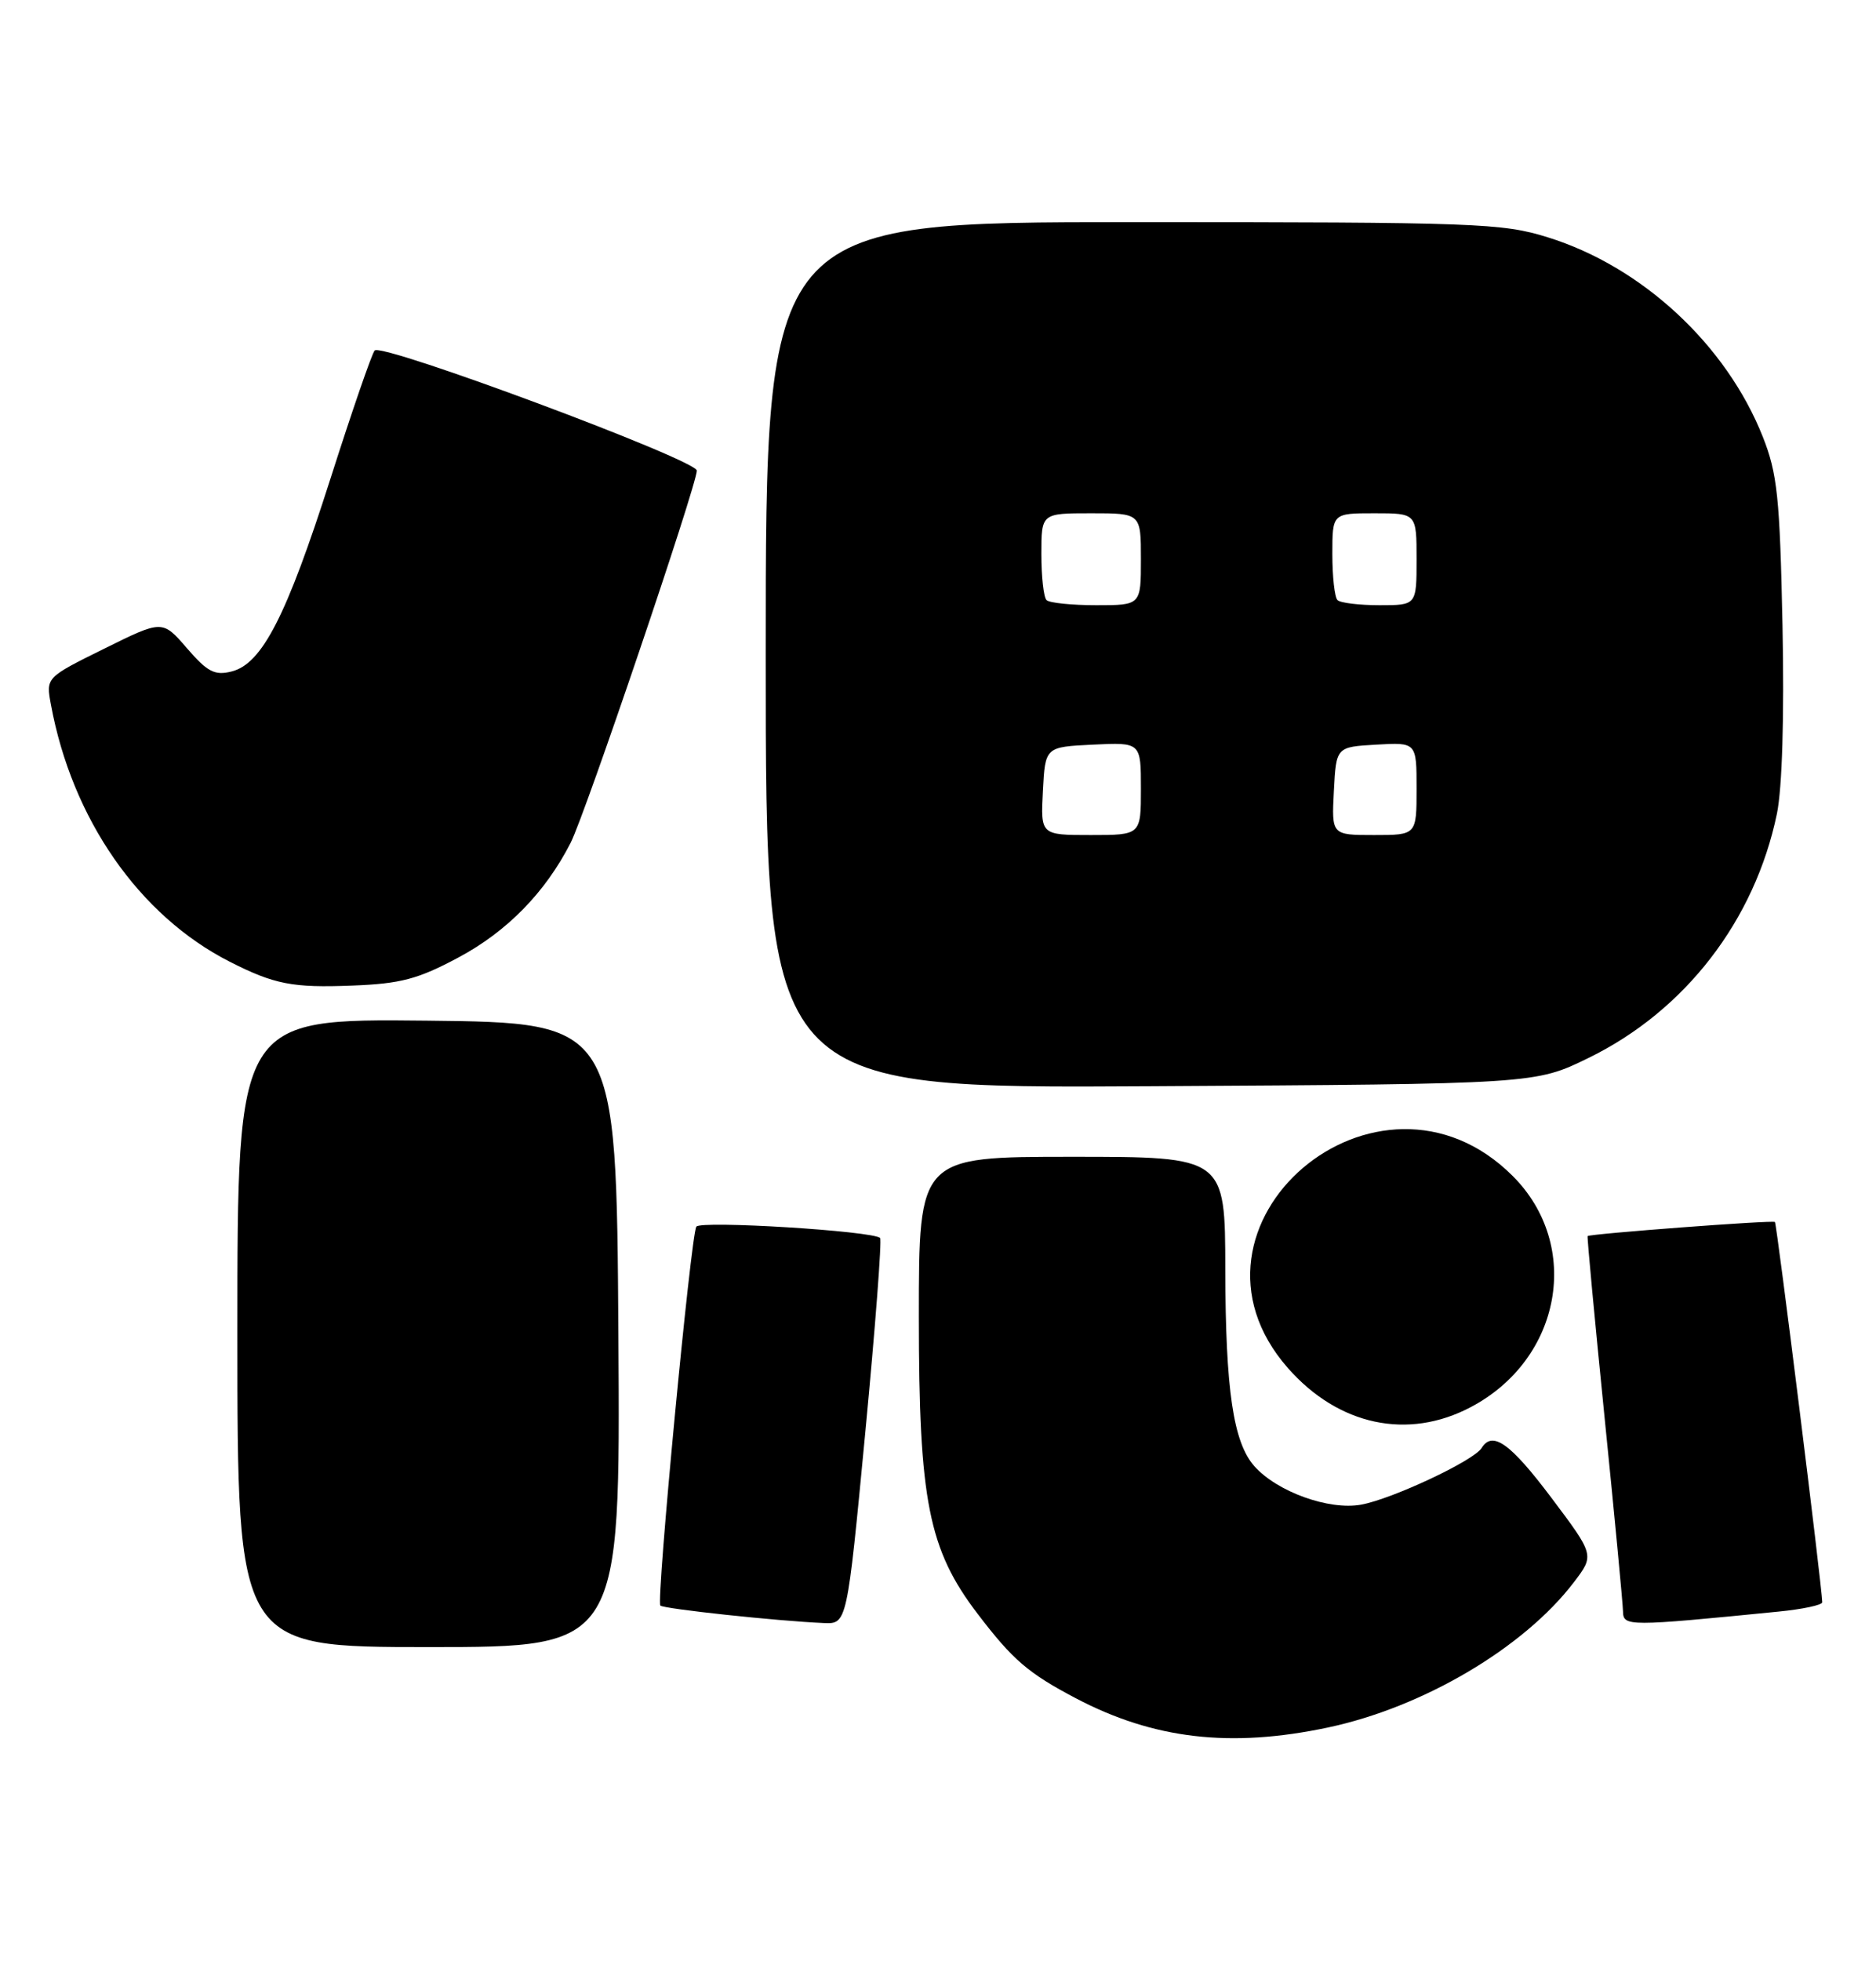 <?xml version="1.0" encoding="UTF-8" standalone="no"?>
<!DOCTYPE svg PUBLIC "-//W3C//DTD SVG 1.1//EN" "http://www.w3.org/Graphics/SVG/1.1/DTD/svg11.dtd" >
<svg xmlns="http://www.w3.org/2000/svg" xmlns:xlink="http://www.w3.org/1999/xlink" version="1.1" viewBox="0 0 245 256">
 <g >
 <path fill="currentColor"
d=" M 173.41 225.50 C 185.85 222.87 199.01 215.10 205.54 206.54 C 208.24 203.00 208.24 203.00 202.60 195.50 C 197.24 188.38 194.91 186.72 193.49 189.02 C 192.47 190.67 181.83 195.67 177.75 196.41 C 173.56 197.17 166.77 194.72 163.81 191.38 C 161.06 188.28 160.05 181.42 160.02 165.75 C 160.00 151.00 160.00 151.00 140.00 151.00 C 120.00 151.00 120.00 151.00 120.00 171.89 C 120.00 195.90 121.26 202.26 127.69 210.68 C 132.27 216.68 134.28 218.41 140.50 221.68 C 150.65 227.02 160.71 228.19 173.41 225.50 Z  M 80.76 174.25 C 80.50 133.50 80.50 133.50 55.75 133.23 C 31.00 132.97 31.00 132.97 31.00 173.98 C 31.00 215.00 31.00 215.00 56.01 215.00 C 81.02 215.00 81.02 215.00 80.76 174.25 Z  M 113.00 187.02 C 114.31 173.28 115.18 161.85 114.94 161.60 C 114.01 160.68 91.48 159.29 90.94 160.12 C 90.21 161.26 85.68 209.01 86.24 209.58 C 86.67 210.01 101.49 211.60 107.56 211.86 C 110.62 212.00 110.62 212.00 113.00 187.02 Z  M 232.25 210.37 C 235.41 210.06 237.99 209.51 237.98 209.15 C 237.93 206.95 232.04 159.72 231.80 159.51 C 231.51 159.25 207.66 161.05 207.34 161.35 C 207.25 161.43 208.25 172.07 209.55 185.00 C 210.86 197.93 211.94 209.33 211.96 210.35 C 212.00 212.32 212.60 212.32 232.25 210.37 Z  M 192.09 183.67 C 203.94 177.42 206.63 162.58 197.56 153.51 C 179.98 135.93 151.84 159.94 168.19 178.57 C 174.79 186.08 183.87 188.02 192.09 183.67 Z  M 207.47 138.09 C 220.07 131.94 229.17 120.15 232.06 106.22 C 232.75 102.86 233.03 93.54 232.79 81.66 C 232.44 64.89 232.12 61.81 230.21 57.00 C 225.45 45.00 214.44 34.80 202.14 30.98 C 196.19 29.12 192.78 29.00 147.89 29.00 C 100.00 29.00 100.00 29.00 100.00 85.54 C 100.00 142.09 100.00 142.09 150.25 141.79 C 200.50 141.50 200.50 141.50 207.47 138.09 Z  M 59.86 124.99 C 66.22 121.60 71.23 116.48 74.53 110.00 C 76.44 106.26 91.00 63.31 91.00 61.43 C 91.00 60.04 49.86 44.71 48.93 45.75 C 48.56 46.16 45.96 53.70 43.15 62.50 C 37.42 80.43 34.23 86.65 30.25 87.65 C 28.04 88.21 27.09 87.71 24.41 84.61 C 21.21 80.91 21.21 80.91 13.60 84.68 C 5.99 88.44 5.99 88.44 6.65 91.97 C 9.41 106.93 18.18 119.52 29.99 125.53 C 35.84 128.50 38.19 128.96 46.03 128.65 C 52.32 128.41 54.59 127.81 59.86 124.99 Z  M 136.20 103.25 C 136.50 97.50 136.50 97.50 142.75 97.20 C 149.00 96.90 149.00 96.90 149.00 102.95 C 149.00 109.00 149.00 109.00 142.45 109.00 C 135.90 109.00 135.90 109.00 136.20 103.25 Z  M 174.20 103.25 C 174.50 97.50 174.50 97.50 179.75 97.20 C 185.00 96.90 185.00 96.90 185.00 102.95 C 185.00 109.00 185.00 109.00 179.45 109.00 C 173.90 109.00 173.90 109.00 174.20 103.25 Z  M 136.67 78.33 C 136.30 77.97 136.00 75.27 136.00 72.33 C 136.00 67.00 136.00 67.00 142.50 67.00 C 149.00 67.00 149.00 67.00 149.00 73.00 C 149.00 79.00 149.00 79.00 143.17 79.00 C 139.96 79.00 137.03 78.70 136.67 78.33 Z  M 174.67 78.33 C 174.30 77.97 174.00 75.27 174.00 72.33 C 174.00 67.00 174.00 67.00 179.50 67.00 C 185.00 67.00 185.00 67.00 185.00 73.00 C 185.00 79.00 185.00 79.00 180.17 79.00 C 177.51 79.00 175.03 78.70 174.67 78.33 Z "/>
</g>
</svg>